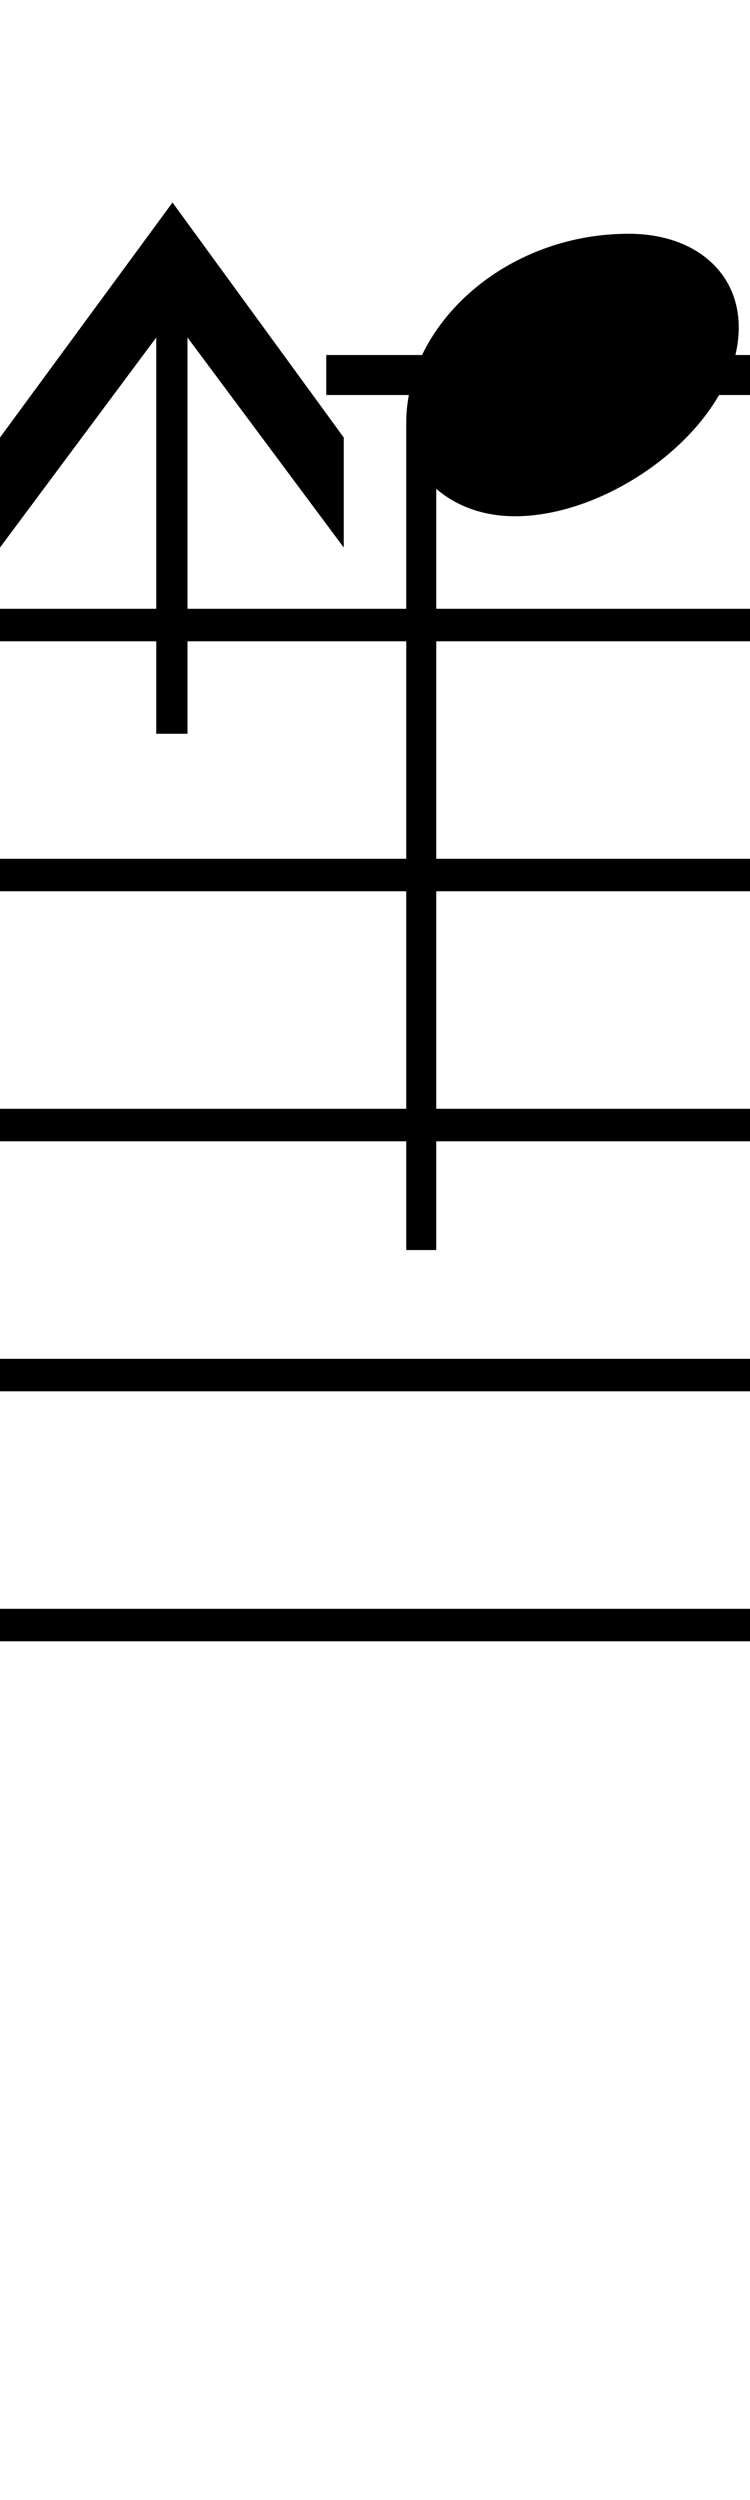 <svg xmlns="http://www.w3.org/2000/svg" xmlns:xlink="http://www.w3.org/1999/xlink" height="80" width="24" style="padding: 0px">
	<g transform="translate(0 0)">
		<path d="M5 10.80L5 23.48L6 23.48L6 10.80L11 17.52L11 14L5.52 6.48L0 14L0 17.52ZM16 20.52L16 19.48L0 19.48L0 20.52ZM16 28.52L16 27.48L0 27.48L0 28.52ZM0 51.48L0 52.52L16 52.52L16 51.48ZM16 36.52L16 35.48L0 35.48L0 36.52ZM0 43.48L0 44.52L16 44.52L16 43.48ZM26.20 12.64L26.20 11.36L10.44 11.36L10.44 12.64ZM13.96 40L13.96 15.64C14.60 16.20 15.48 16.52 16.48 16.52C19.68 16.52 23.64 13.52 23.64 10.48C23.64 8.68 22.20 7.48 20.12 7.48C16.16 7.48 13 10.40 13 13.52L13 40ZM24 20.52L24 19.48L16 19.48L16 20.52ZM24 28.52L24 27.48L16 27.48L16 28.52ZM16 51.48L16 52.52L24 52.52L24 51.48ZM24 36.52L24 35.48L16 35.48L16 36.52ZM16 43.48L16 44.52L24 44.52L24 43.48Z"/>
	</g>
</svg>